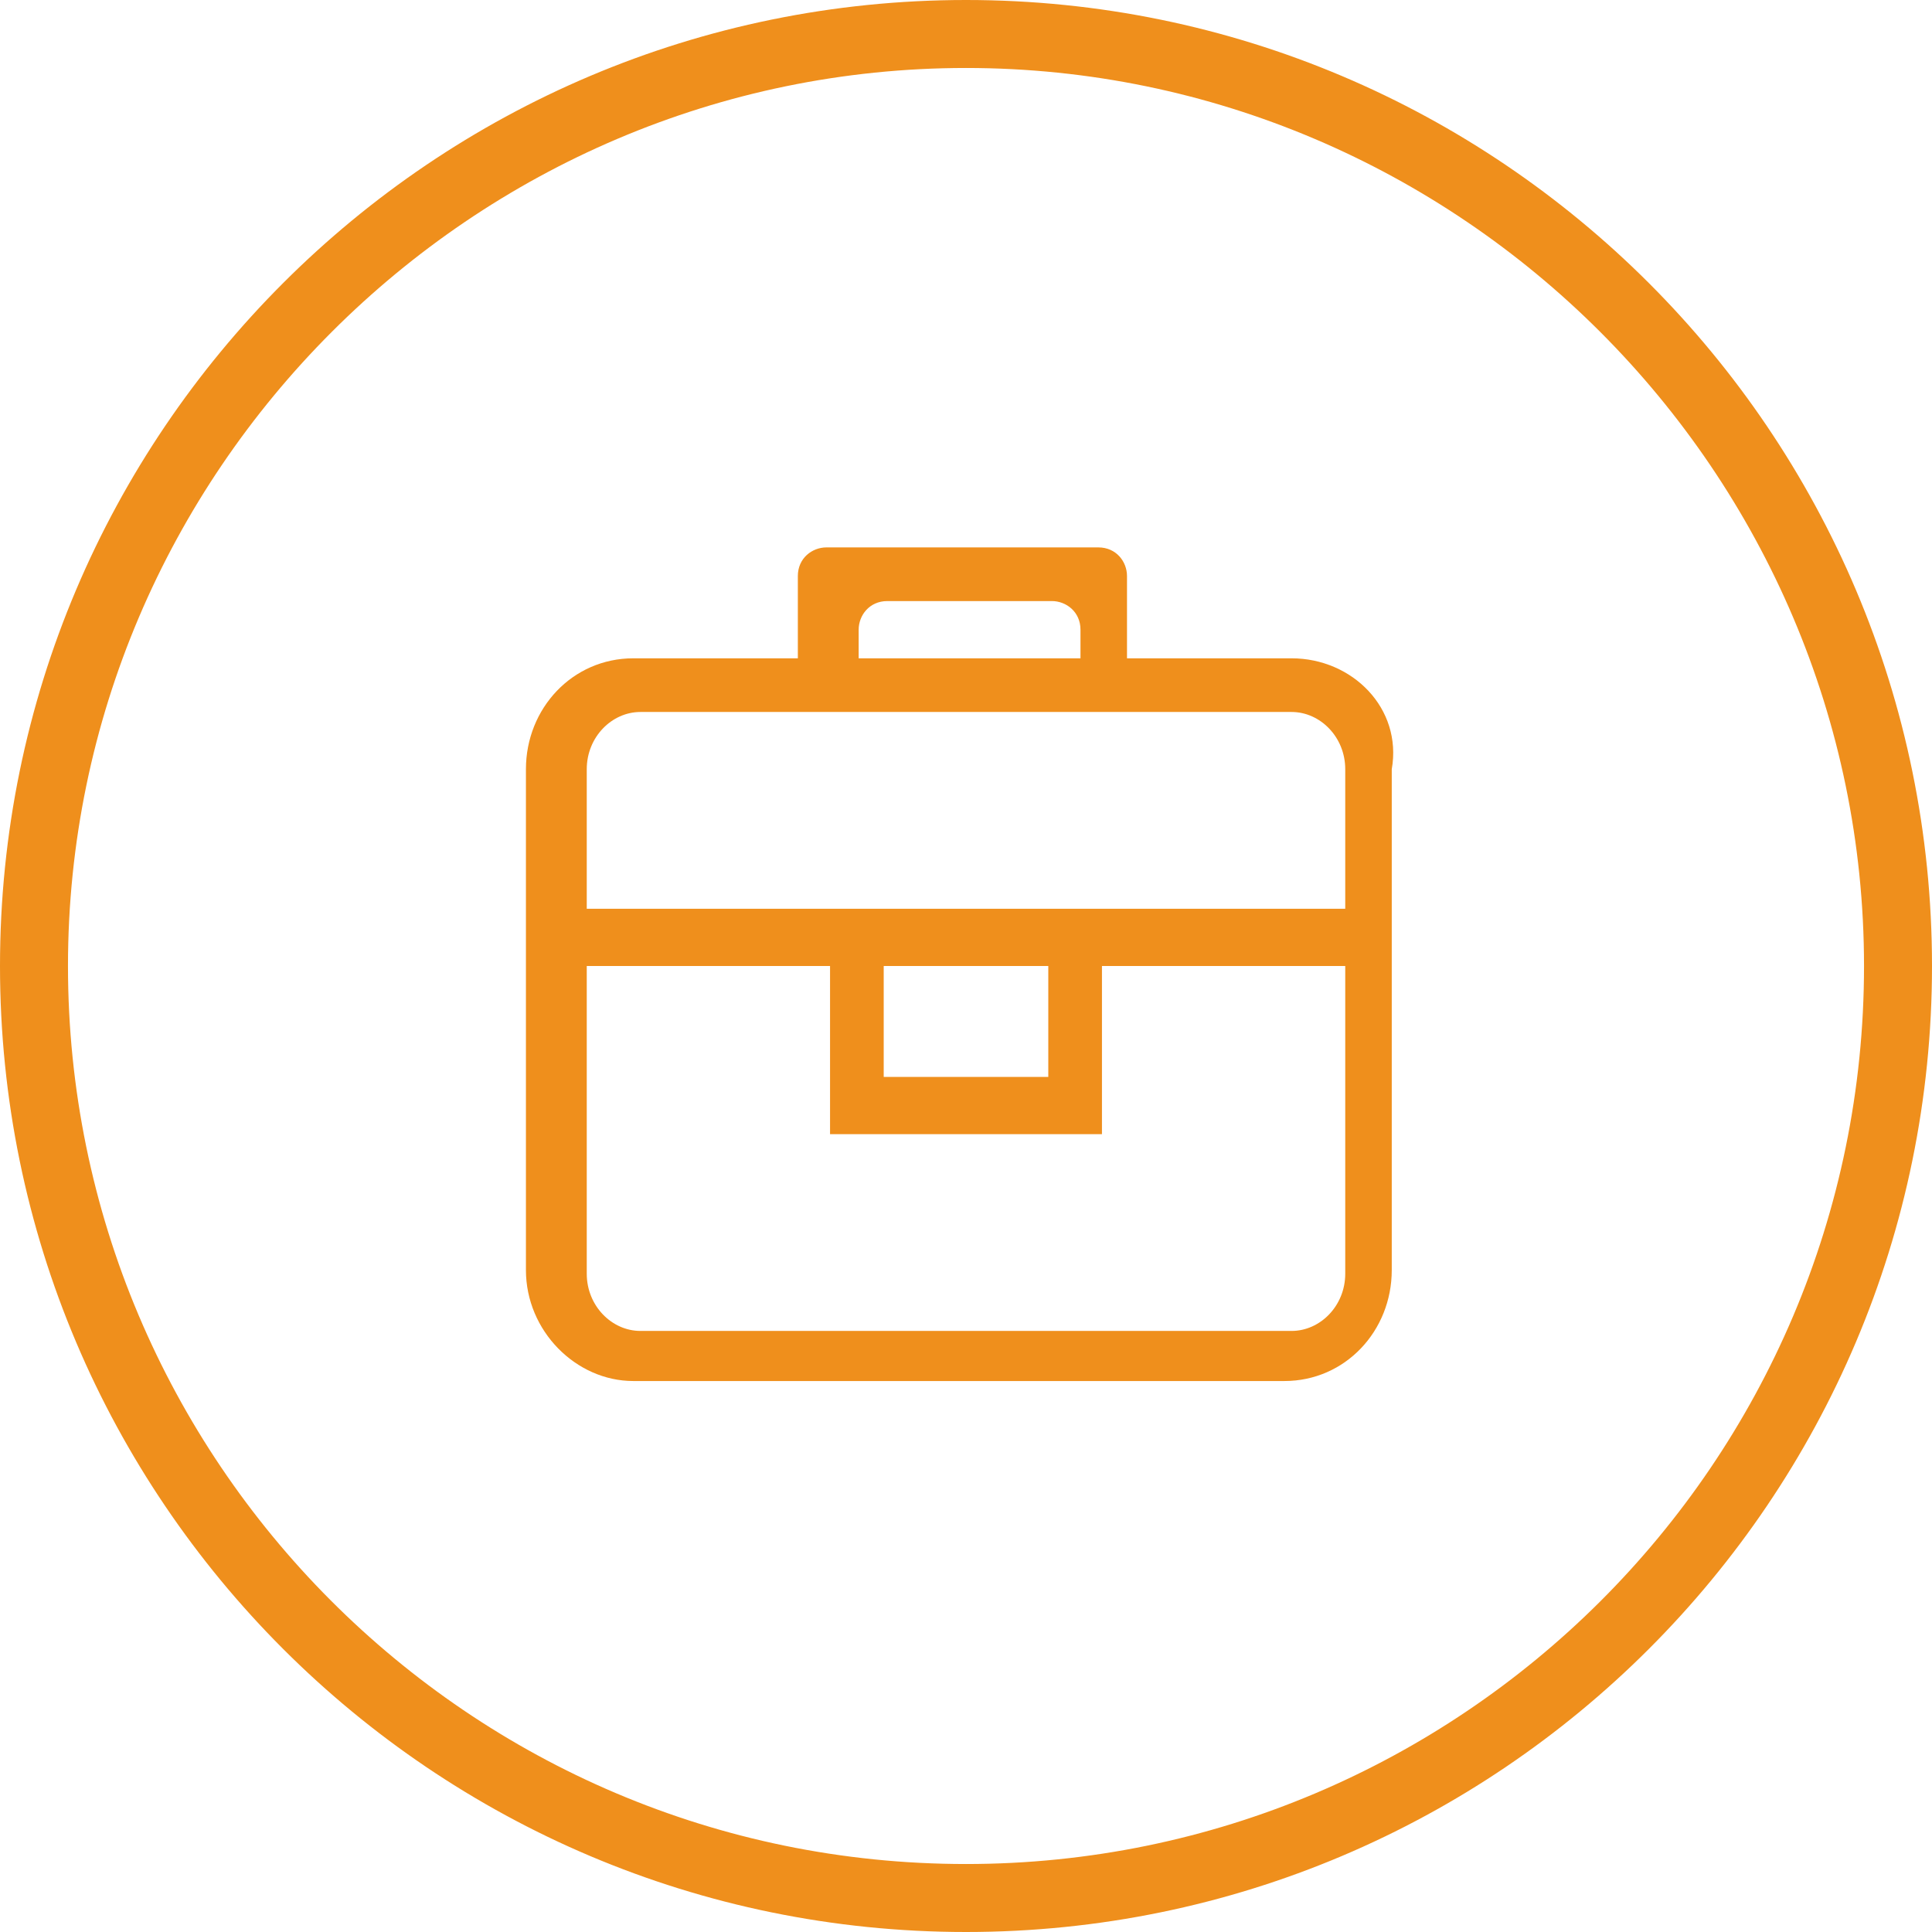 <?xml version="1.0" encoding="utf-8"?>
<!-- Generator: Adobe Illustrator 18.1.0, SVG Export Plug-In . SVG Version: 6.00 Build 0)  -->
<svg version="1.1" id="Layer_1" xmlns="http://www.w3.org/2000/svg" xmlns:xlink="http://www.w3.org/1999/xlink" x="0px" y="0px"
	 viewBox="0 0 54 54" enable-background="new 0 0 54 54" xml:space="preserve">
<path fill="#EF8F1C" d="M27,54C12.1,54,0,41.9,0,27S12.1,0,27,0s27,12.1,27,27S41.9,54,27,54z M27,1.9C13.2,1.9,1.9,13.2,1.9,27
	c0,13.8,11.2,25.1,25.1,25.1c13.8,0,25.1-11.2,25.1-25.1C52.1,13.2,40.8,1.9,27,1.9z"/>
<g>
	<g>
		<path fill-rule="evenodd" clip-rule="evenodd" fill="#EF8F1C" d="M36.1,18.4h-4.6v-2.3c0-0.4-0.3-0.8-0.8-0.8h-7.6
			c-0.4,0-0.8,0.3-0.8,0.8v2.3h-4.6c-1.7,0-3,1.4-3,3.1v14c0,1.7,1.4,3.1,3,3.1h18.2c1.7,0,3-1.4,3-3.1v-14
			C39.2,19.8,37.8,18.4,36.1,18.4z M24,17.6c0-0.4,0.3-0.8,0.8-0.8h4.6c0.4,0,0.8,0.3,0.8,0.8v0.8H24V17.6z M37.6,35.6
			c0,0.9-0.7,1.6-1.5,1.6H17.9c-0.8,0-1.5-0.7-1.5-1.6V27h6.8v4.7h7.6V27h6.8V35.6z M24.7,30.1V27h4.6v3.1H24.7z M37.6,25.4H16.4
			v-3.9c0-0.9,0.7-1.6,1.5-1.6h18.2c0.8,0,1.5,0.7,1.5,1.6V25.4z"/>
	</g>
</g>
</svg>
